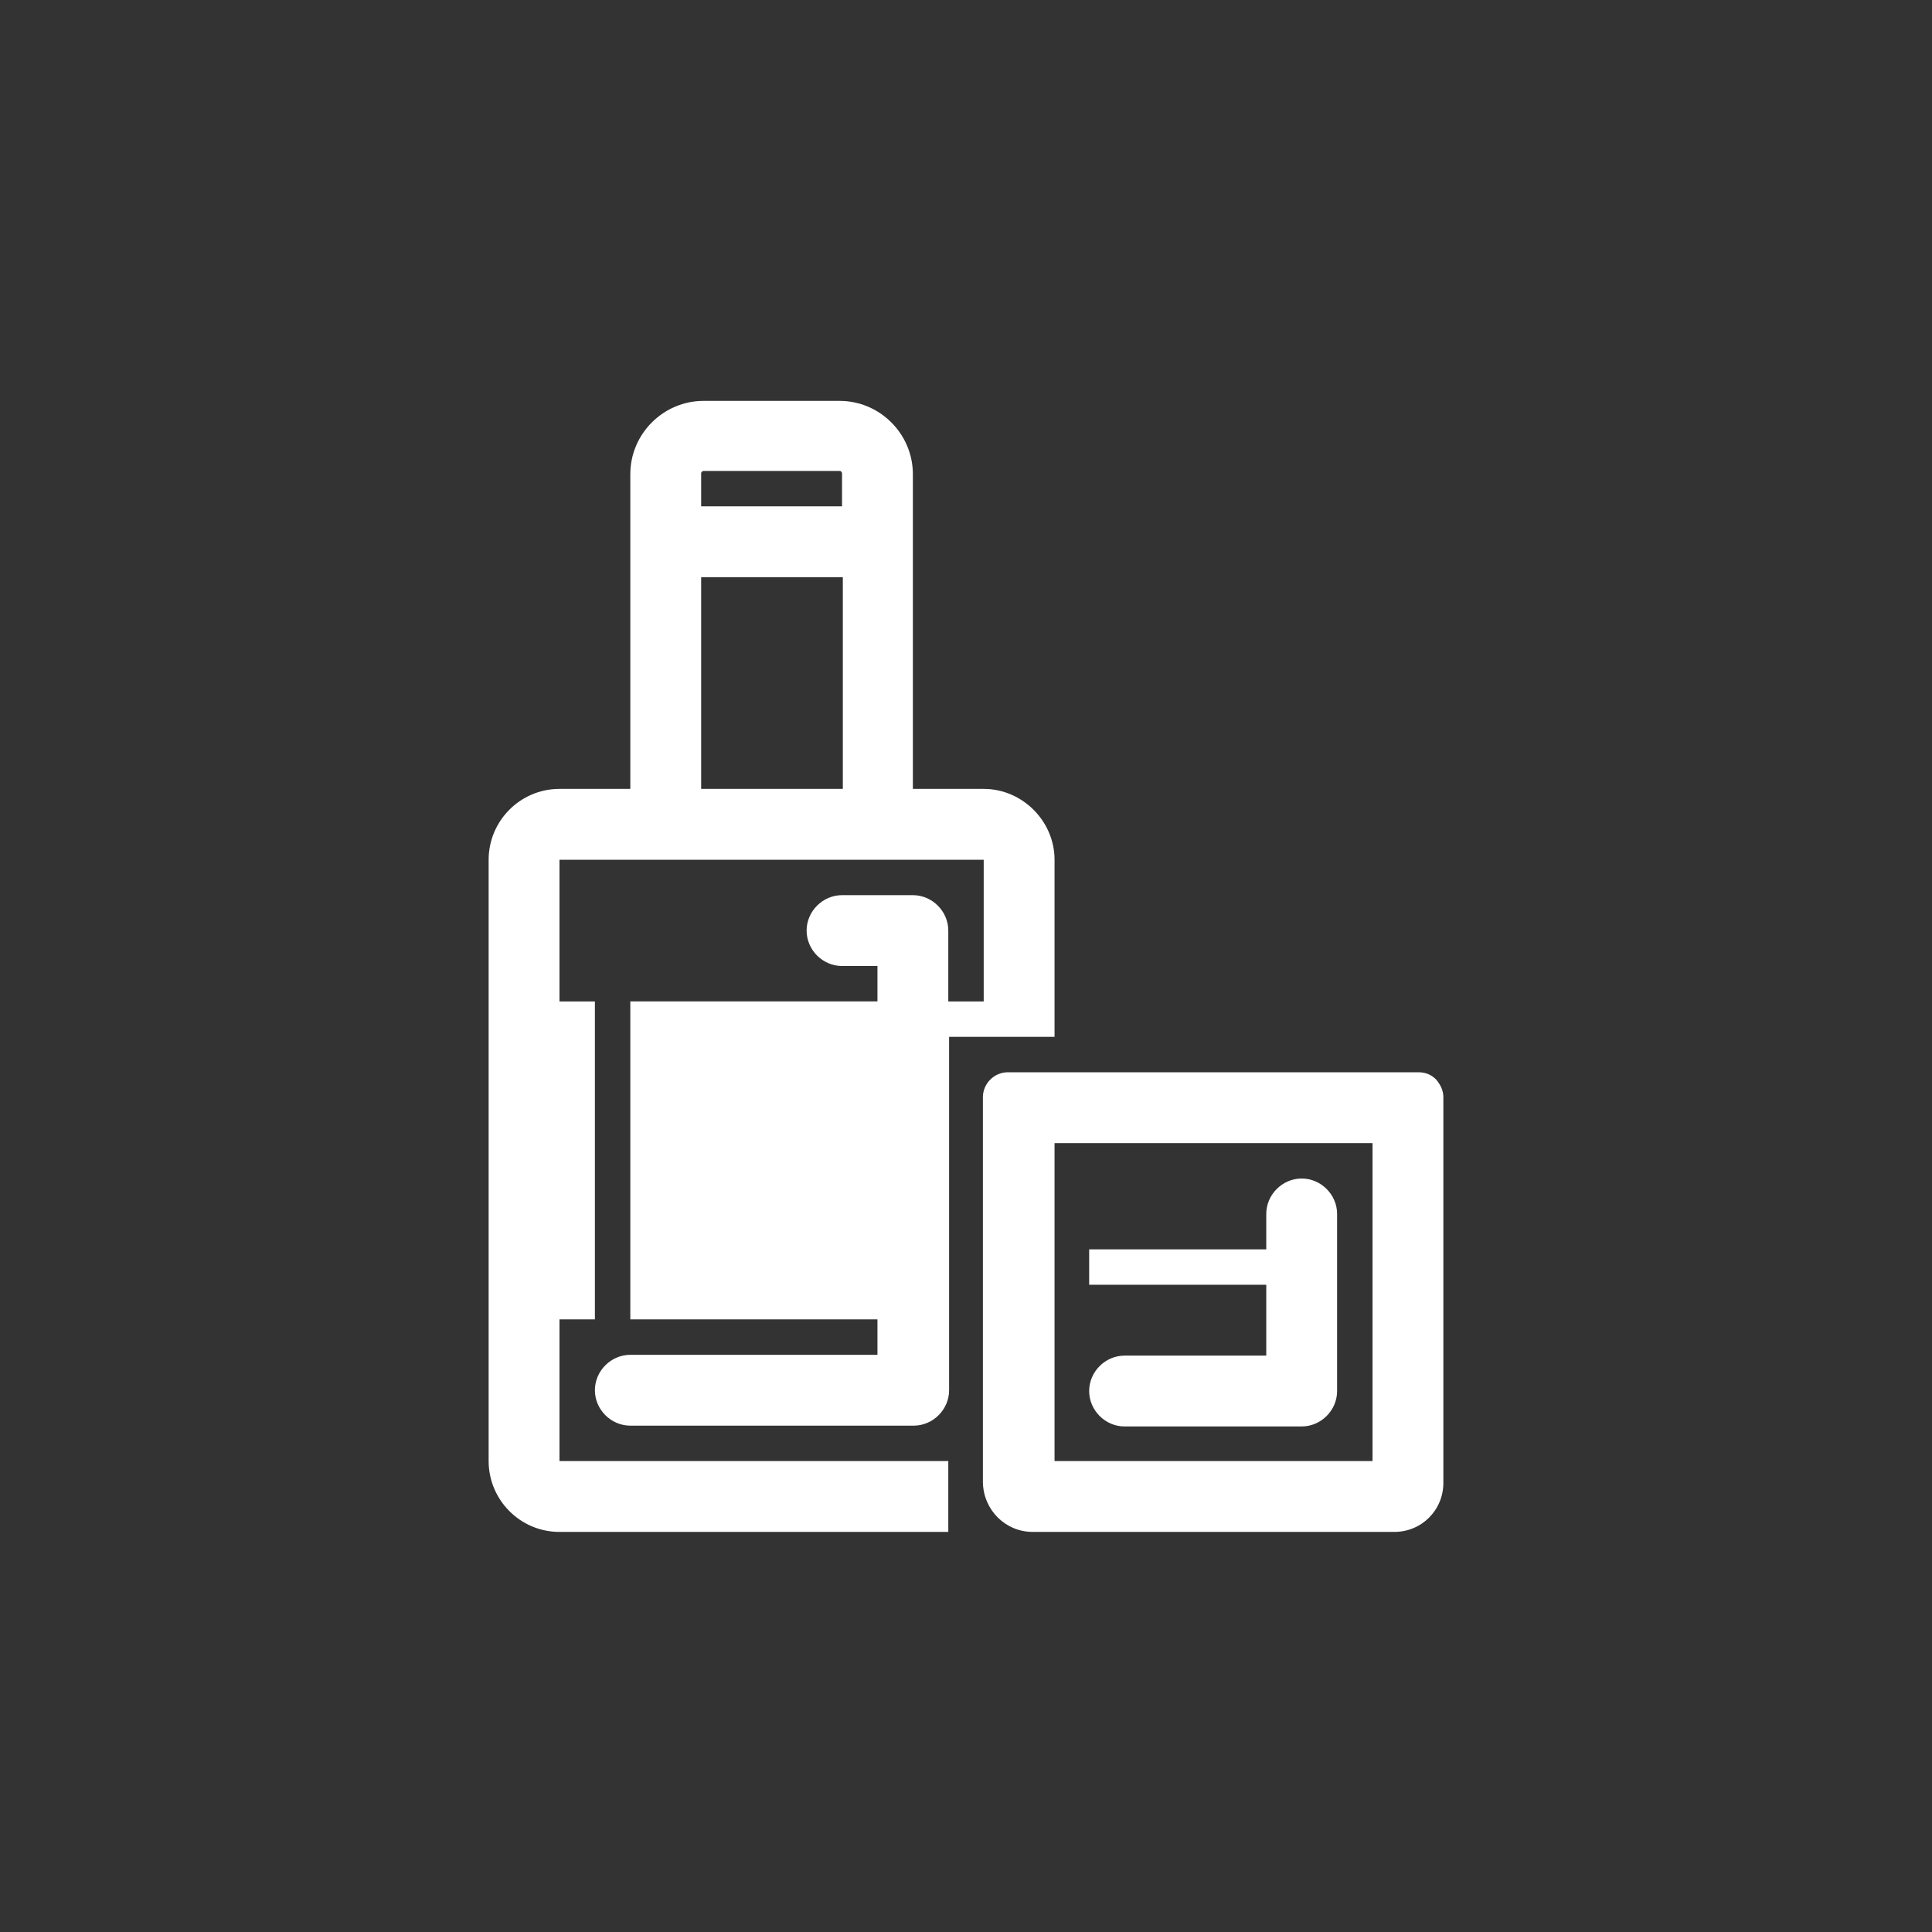 <?xml version="1.0" encoding="utf-8"?>
<!-- Generator: Adobe Illustrator 25.2.3, SVG Export Plug-In . SVG Version: 6.00 Build 0)  -->
<svg version="1.1" id="圖層_1" xmlns="http://www.w3.org/2000/svg" xmlns:xlink="http://www.w3.org/1999/xlink" x="0px" y="0px"
	 viewBox="0 0 240 240" style="enable-background:new 0 0 240 240;" xml:space="preserve">
<rect x="0" y="0" width="240" height="240" fill="#333333" stroke="none"/>
<style type="text/css">
	.st0{fill:#FFFFFF;}
</style>
<path class="st0" d="M60.7,106.8v74.7c0,4.8,3.9,8.8,8.8,8.8h48.3v-8.8l-48.3,0v-17.6h4.4v-39.5h-4.4v-17.6l52.7,0v17.6h-4.4v-8.8
	c0-2.4-2-4.4-4.4-4.4h-8.8c-2.4,0-4.4,2-4.4,4.4s2,4.4,4.4,4.4h4.4v4.4H78.3v39.5H109v4.4H78.3c-2.4,0-4.4,2-4.4,4.4s2,4.4,4.4,4.4
	h35.2c2.4,0,4.4-2,4.4-4.4v-43.9H131v-22c0-4.8-4-8.8-8.8-8.8h-8.8V67.3v-8.4c0-5-4.1-9.1-9.1-9.1H87.4c-5,0-9.1,4.1-9.1,9.1v8.4V98
	h-8.8C64.6,98,60.7,102,60.7,106.8z M87.1,58.8c0-0.2,0.2-0.3,0.3-0.3h16.9c0.2,0,0.3,0.2,0.3,0.3v4.1H87.1V58.8z M104.6,98H87.1
	V71.7h17.6V98z M69.5,185.9v-4.4l0,0V185.9z M128.3,190.3h44.9c3.4,0,6.1-2.7,6.1-6.1v-47.9c0-0.9-0.4-1.6-0.9-2.2
	c-0.6-0.6-1.3-0.9-2.2-0.9h-51c-1.7,0-3.1,1.4-3.1,3.1v27.7v20.2C122.2,187.6,124.9,190.3,128.3,190.3z M170.5,181.5H131V142h39.5
	V181.5z M157.3,150.8c0-2.4,2-4.4,4.4-4.4c2.4,0,4.4,2,4.4,4.4v4.4v4.4v13.2c0,2.4-2,4.4-4.4,4.4h-22c-2.4,0-4.4-2-4.4-4.4
	s2-4.4,4.4-4.4h17.6v-8.8h-22v-4.4h22V150.8z"/>
</svg>
